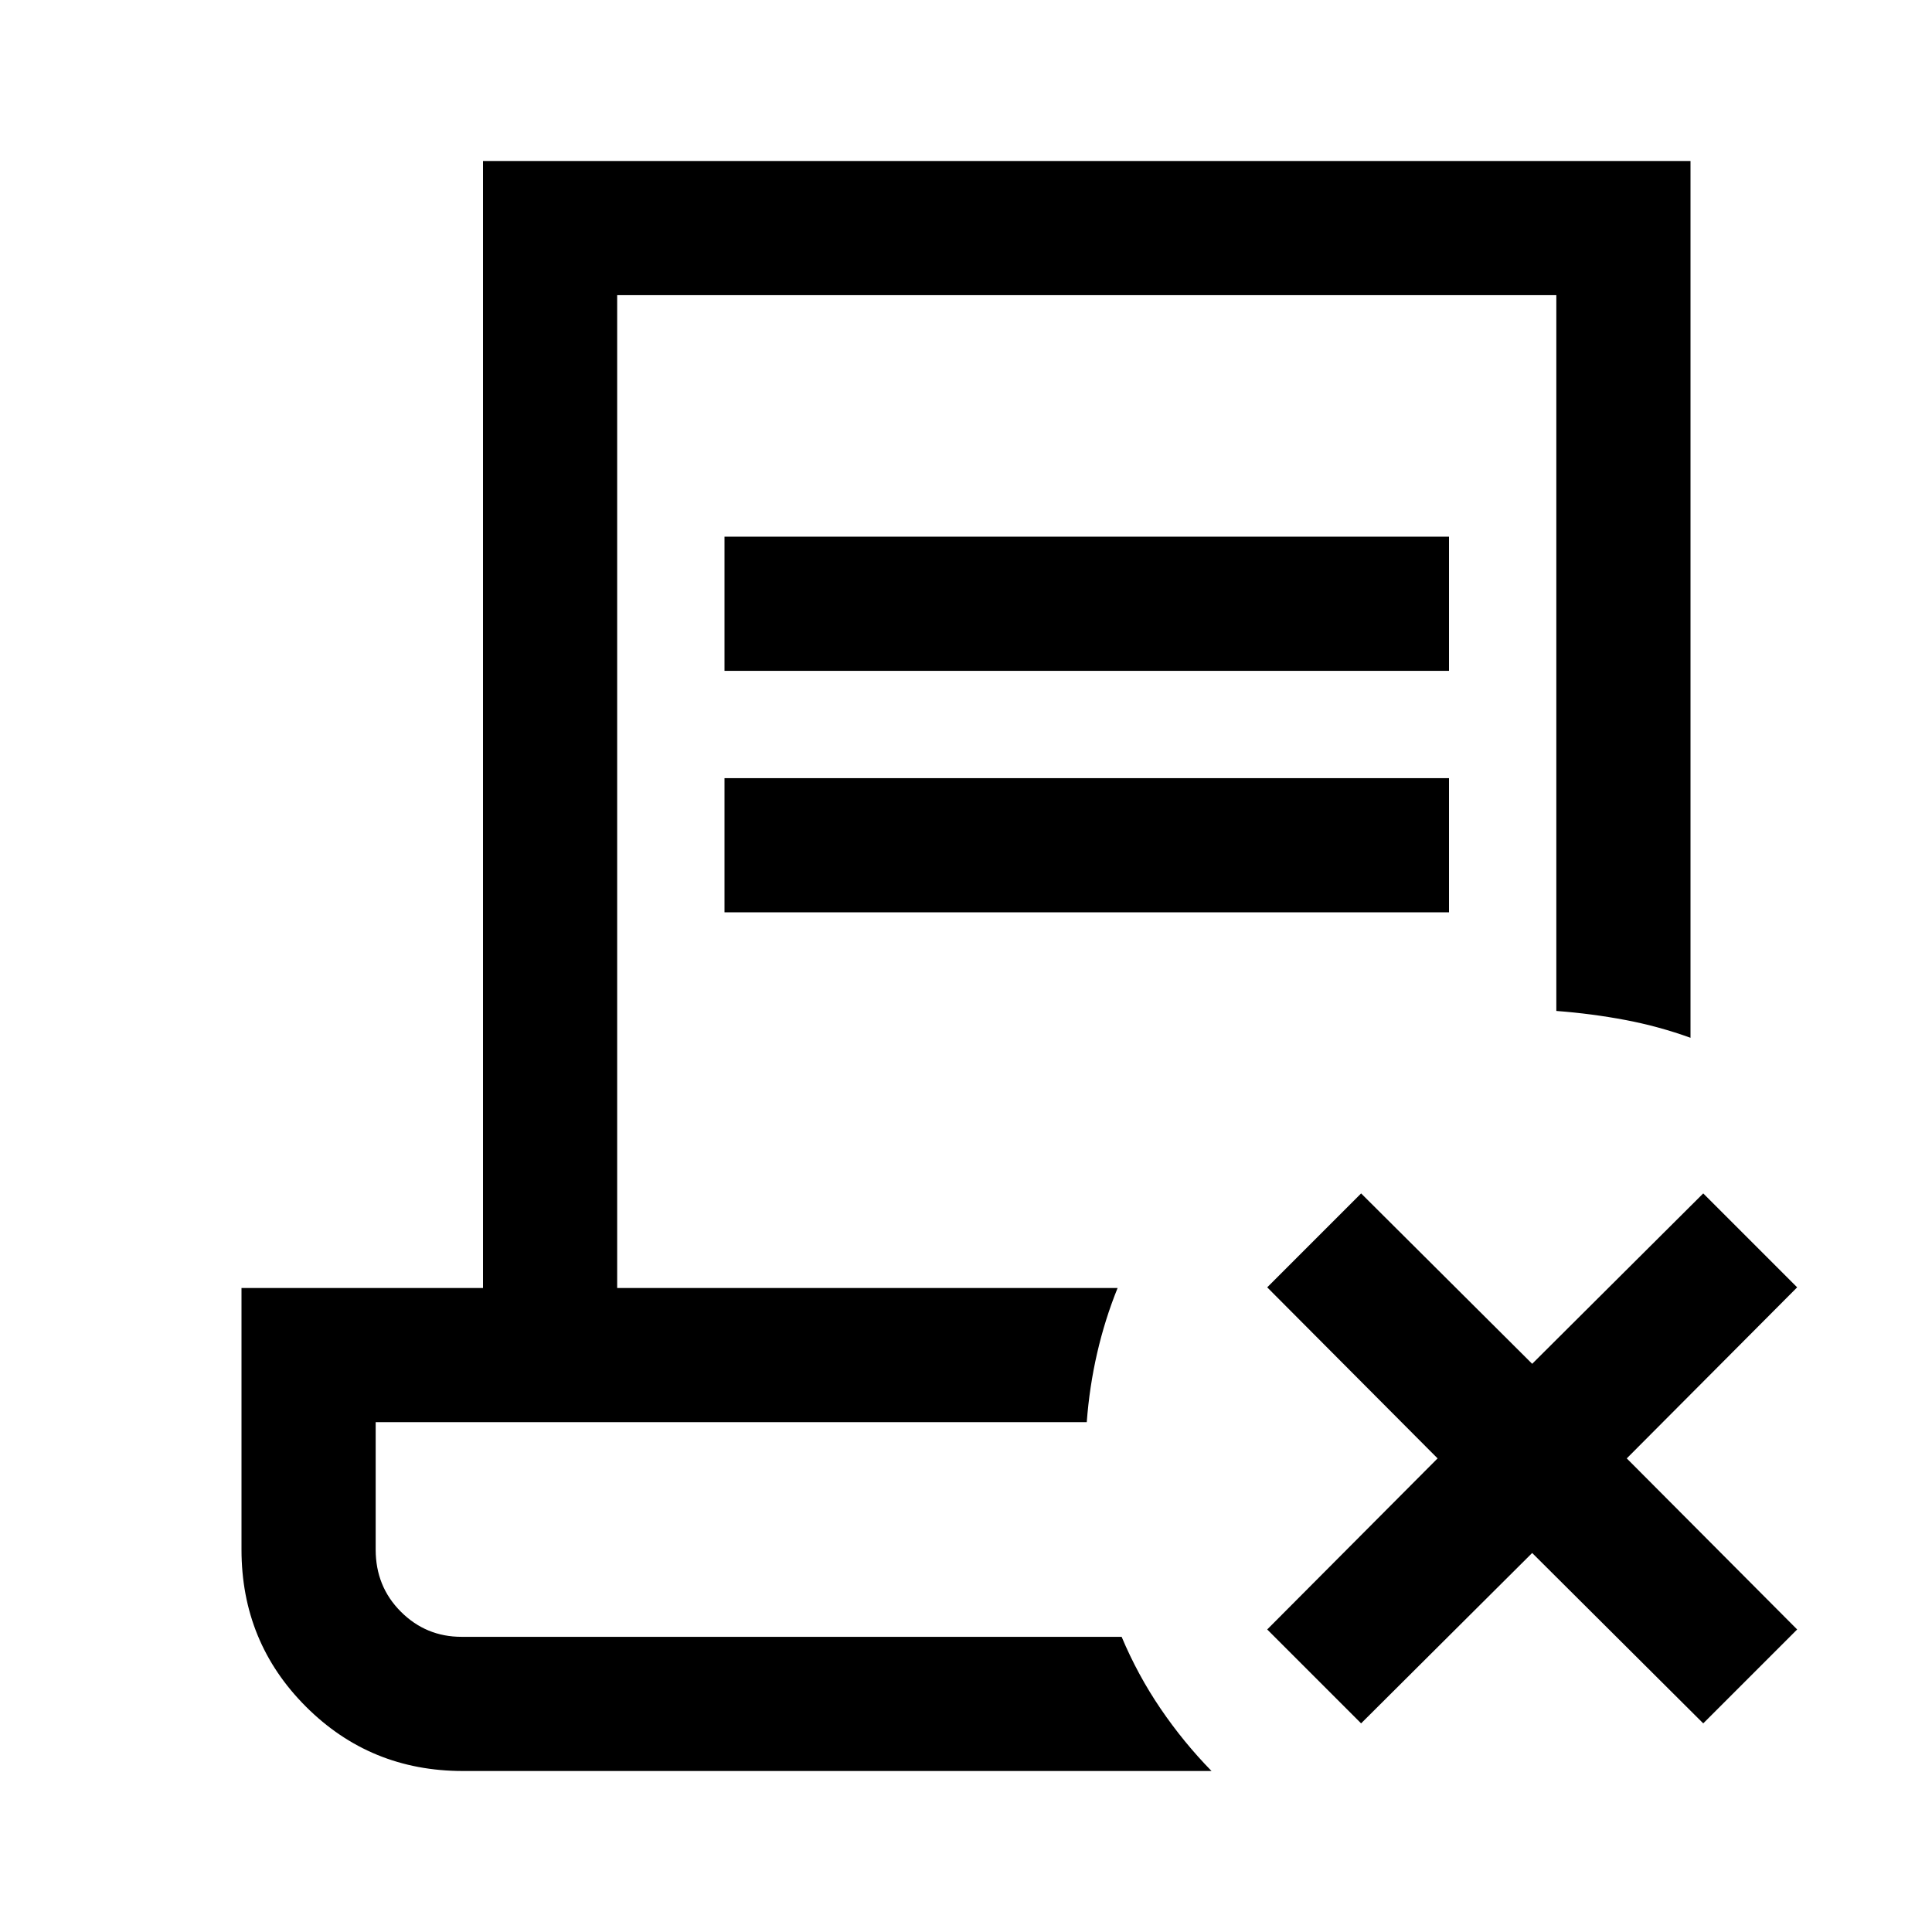 <svg xmlns="http://www.w3.org/2000/svg" height="40" viewBox="0 -960 960 960" width="40"><path d="m761.33-188.33-85 84.66-46.66-46.66 84.66-85-84.66-85L676.33-367l85 84.67 85-84.67L893-320.33l-84.67 85 84.67 85-46.67 46.66-85-84.66ZM230-80q-46 0-78-32t-32-78v-130h120v-560h600v435.67q-15.67-5.67-32.33-8.84-16.67-3.16-34.34-4.5v-355.66H306.67V-320h248.66q-6.33 15.67-10.16 32.33-3.84 16.67-5.17 34.34H186.67V-190q0 18.33 12.5 30.83t30.16 12.5h328q8 19 19.34 35.67Q588-94.33 602-80H230Zm130-546.67v-66.66h360v66.66H360Zm0 120v-66.66h360v66.66H360Zm197.33 360H186.67 540h-.83 18.16Z"/></svg>